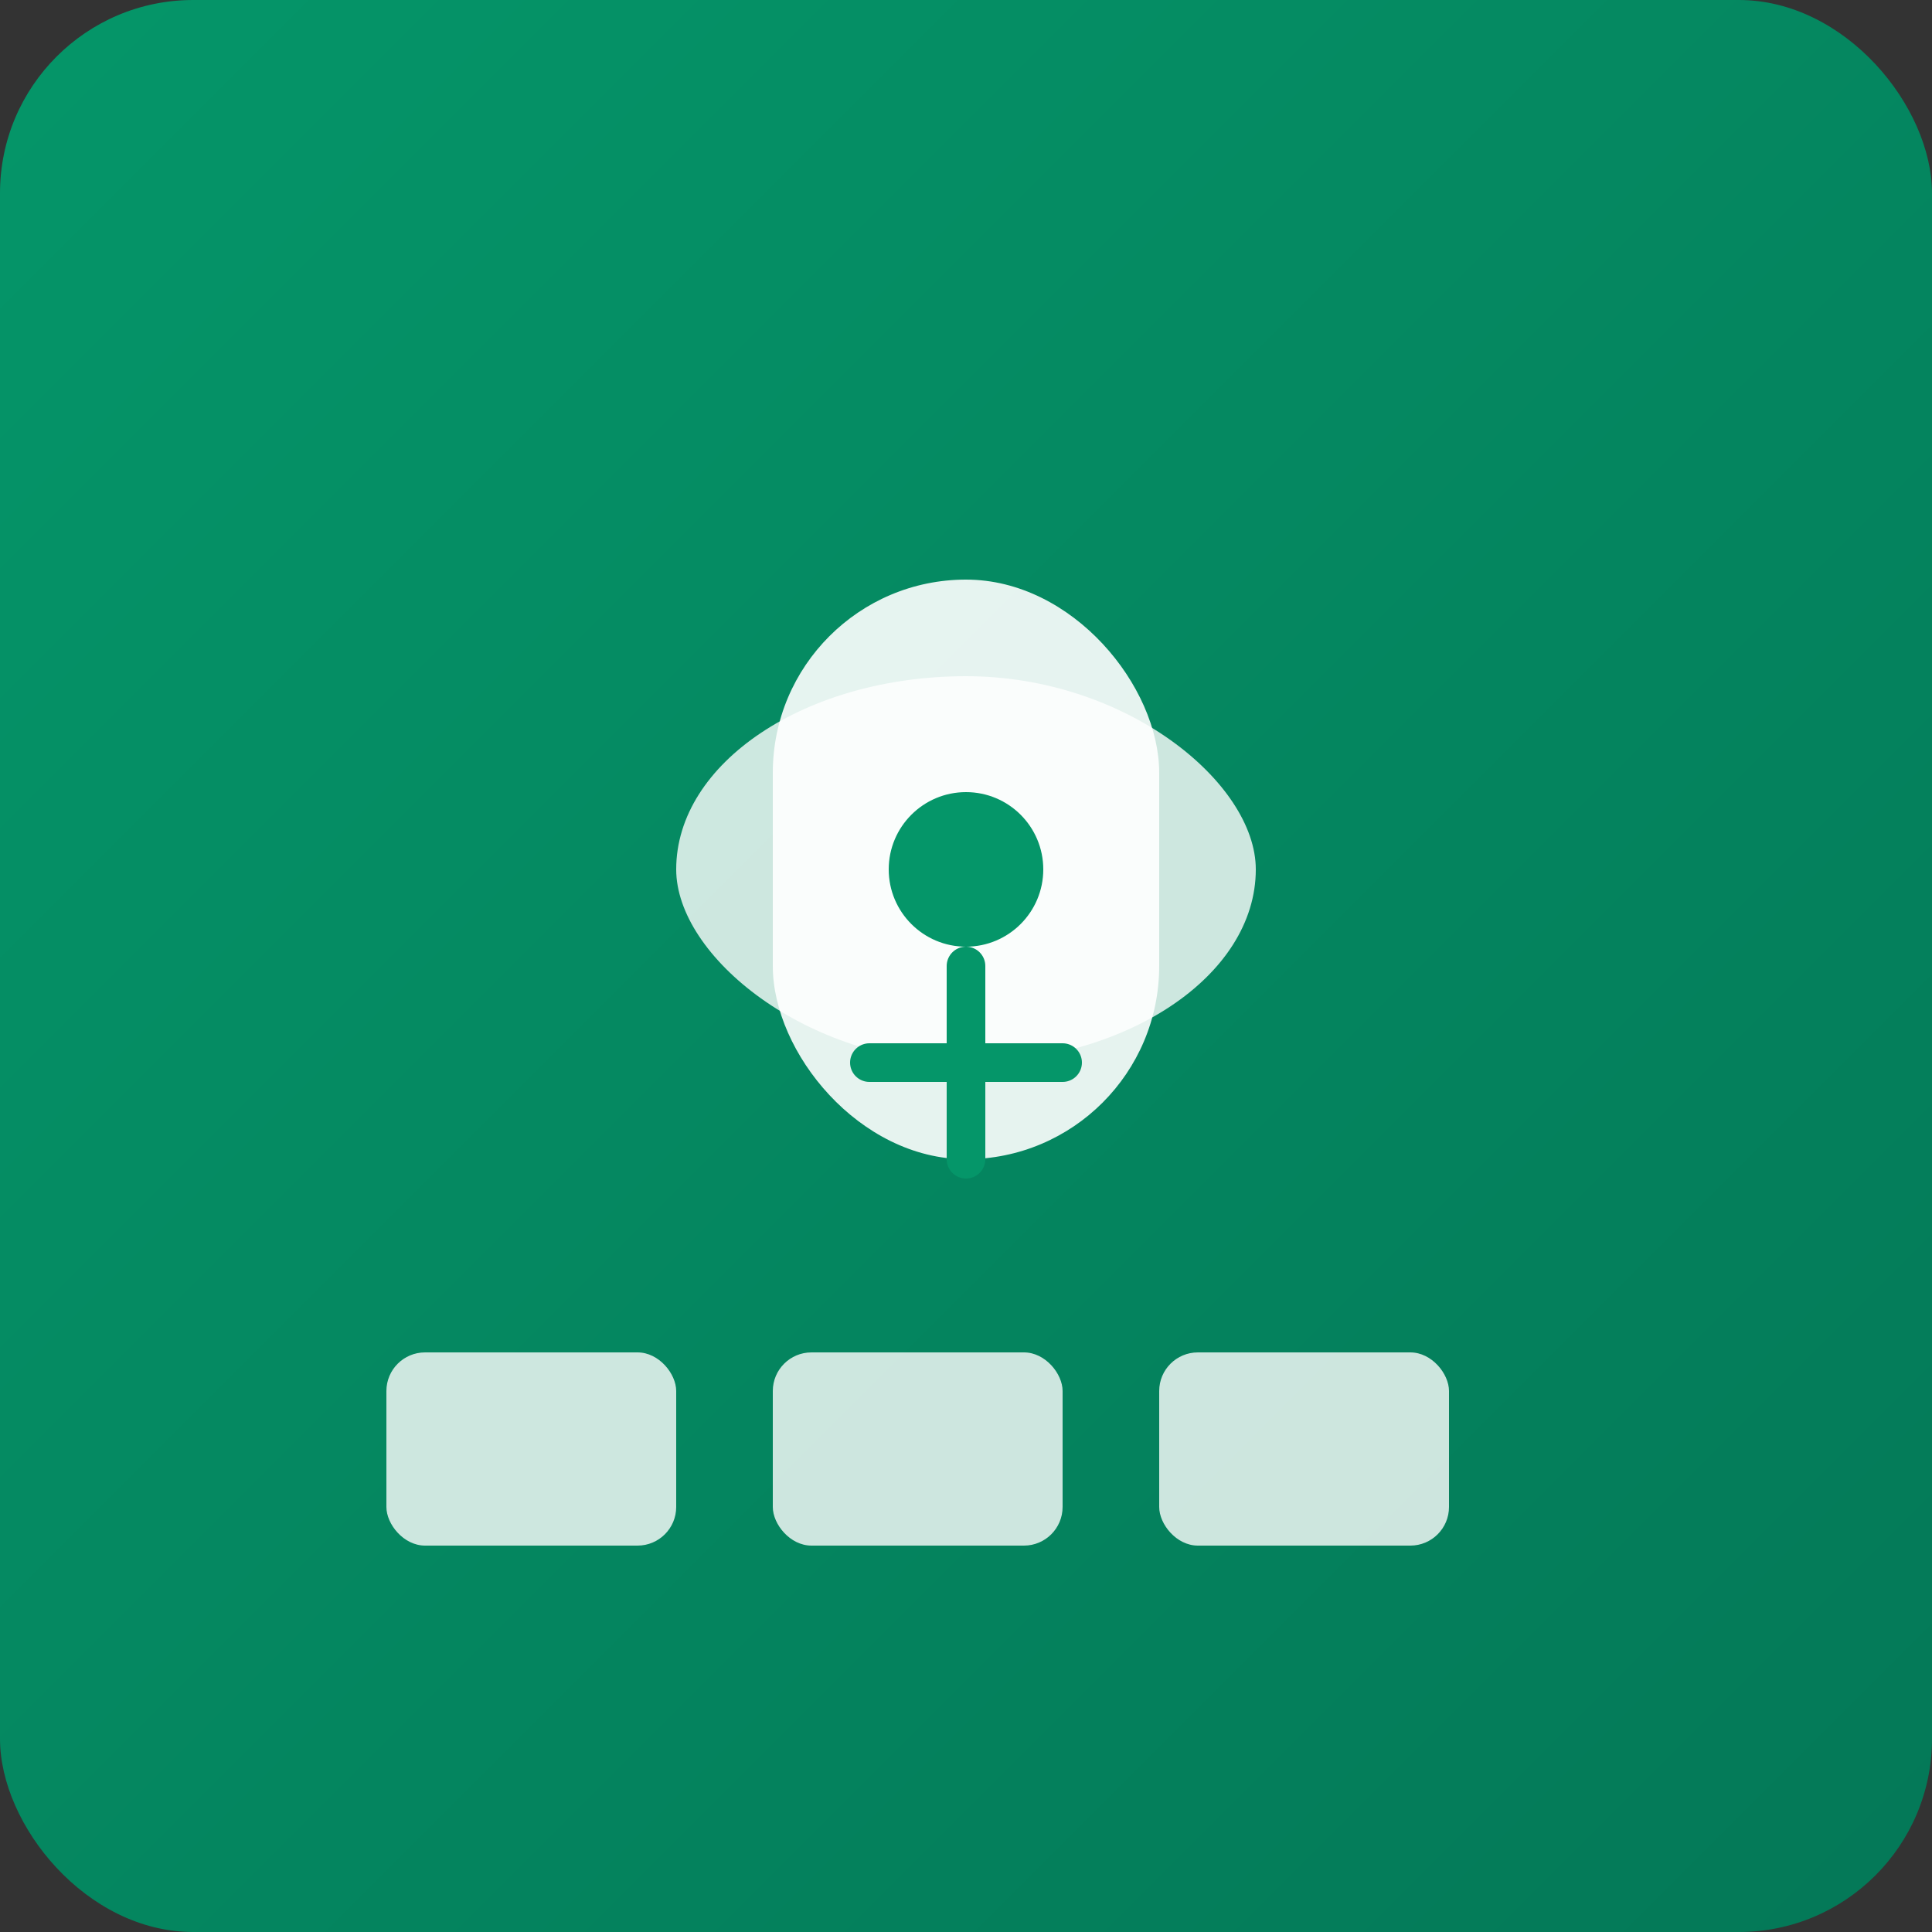 <svg width="200" height="200" viewBox="0 0 200 200" xmlns="http://www.w3.org/2000/svg">
  <rect x="0" y="0" width="200" height="200" fill="#333333" stroke="none"/>
  <defs>
    <linearGradient id="healthcareGrad" x1="0%" y1="0%" x2="100%" y2="100%">
      <stop offset="0%" style="stop-color:#059669;stop-opacity:1" />
      <stop offset="100%" style="stop-color:#047857;stop-opacity:1" />
    </linearGradient>
  </defs>
  <rect width="200" height="200" rx="20" fill="url(#healthcareGrad)"/>
  <rect x="80" y="60" width="40" height="60" rx="20" fill="#ffffff" opacity="0.9"/>
  <rect x="70" y="70" width="60" height="40" rx="30" fill="#ffffff" opacity="0.8"/>
  <circle cx="100" cy="90" r="8" fill="#059669"/>
  <path d="M100 100 L100 120 M90 110 L110 110" stroke="#059669" stroke-width="4" stroke-linecap="round"/>
  <rect x="40" y="140" width="30" height="20" rx="4" fill="#ffffff" opacity="0.8"/>
  <rect x="80" y="140" width="30" height="20" rx="4" fill="#ffffff" opacity="0.8"/>
  <rect x="120" y="140" width="30" height="20" rx="4" fill="#ffffff" opacity="0.8"/>
</svg>

